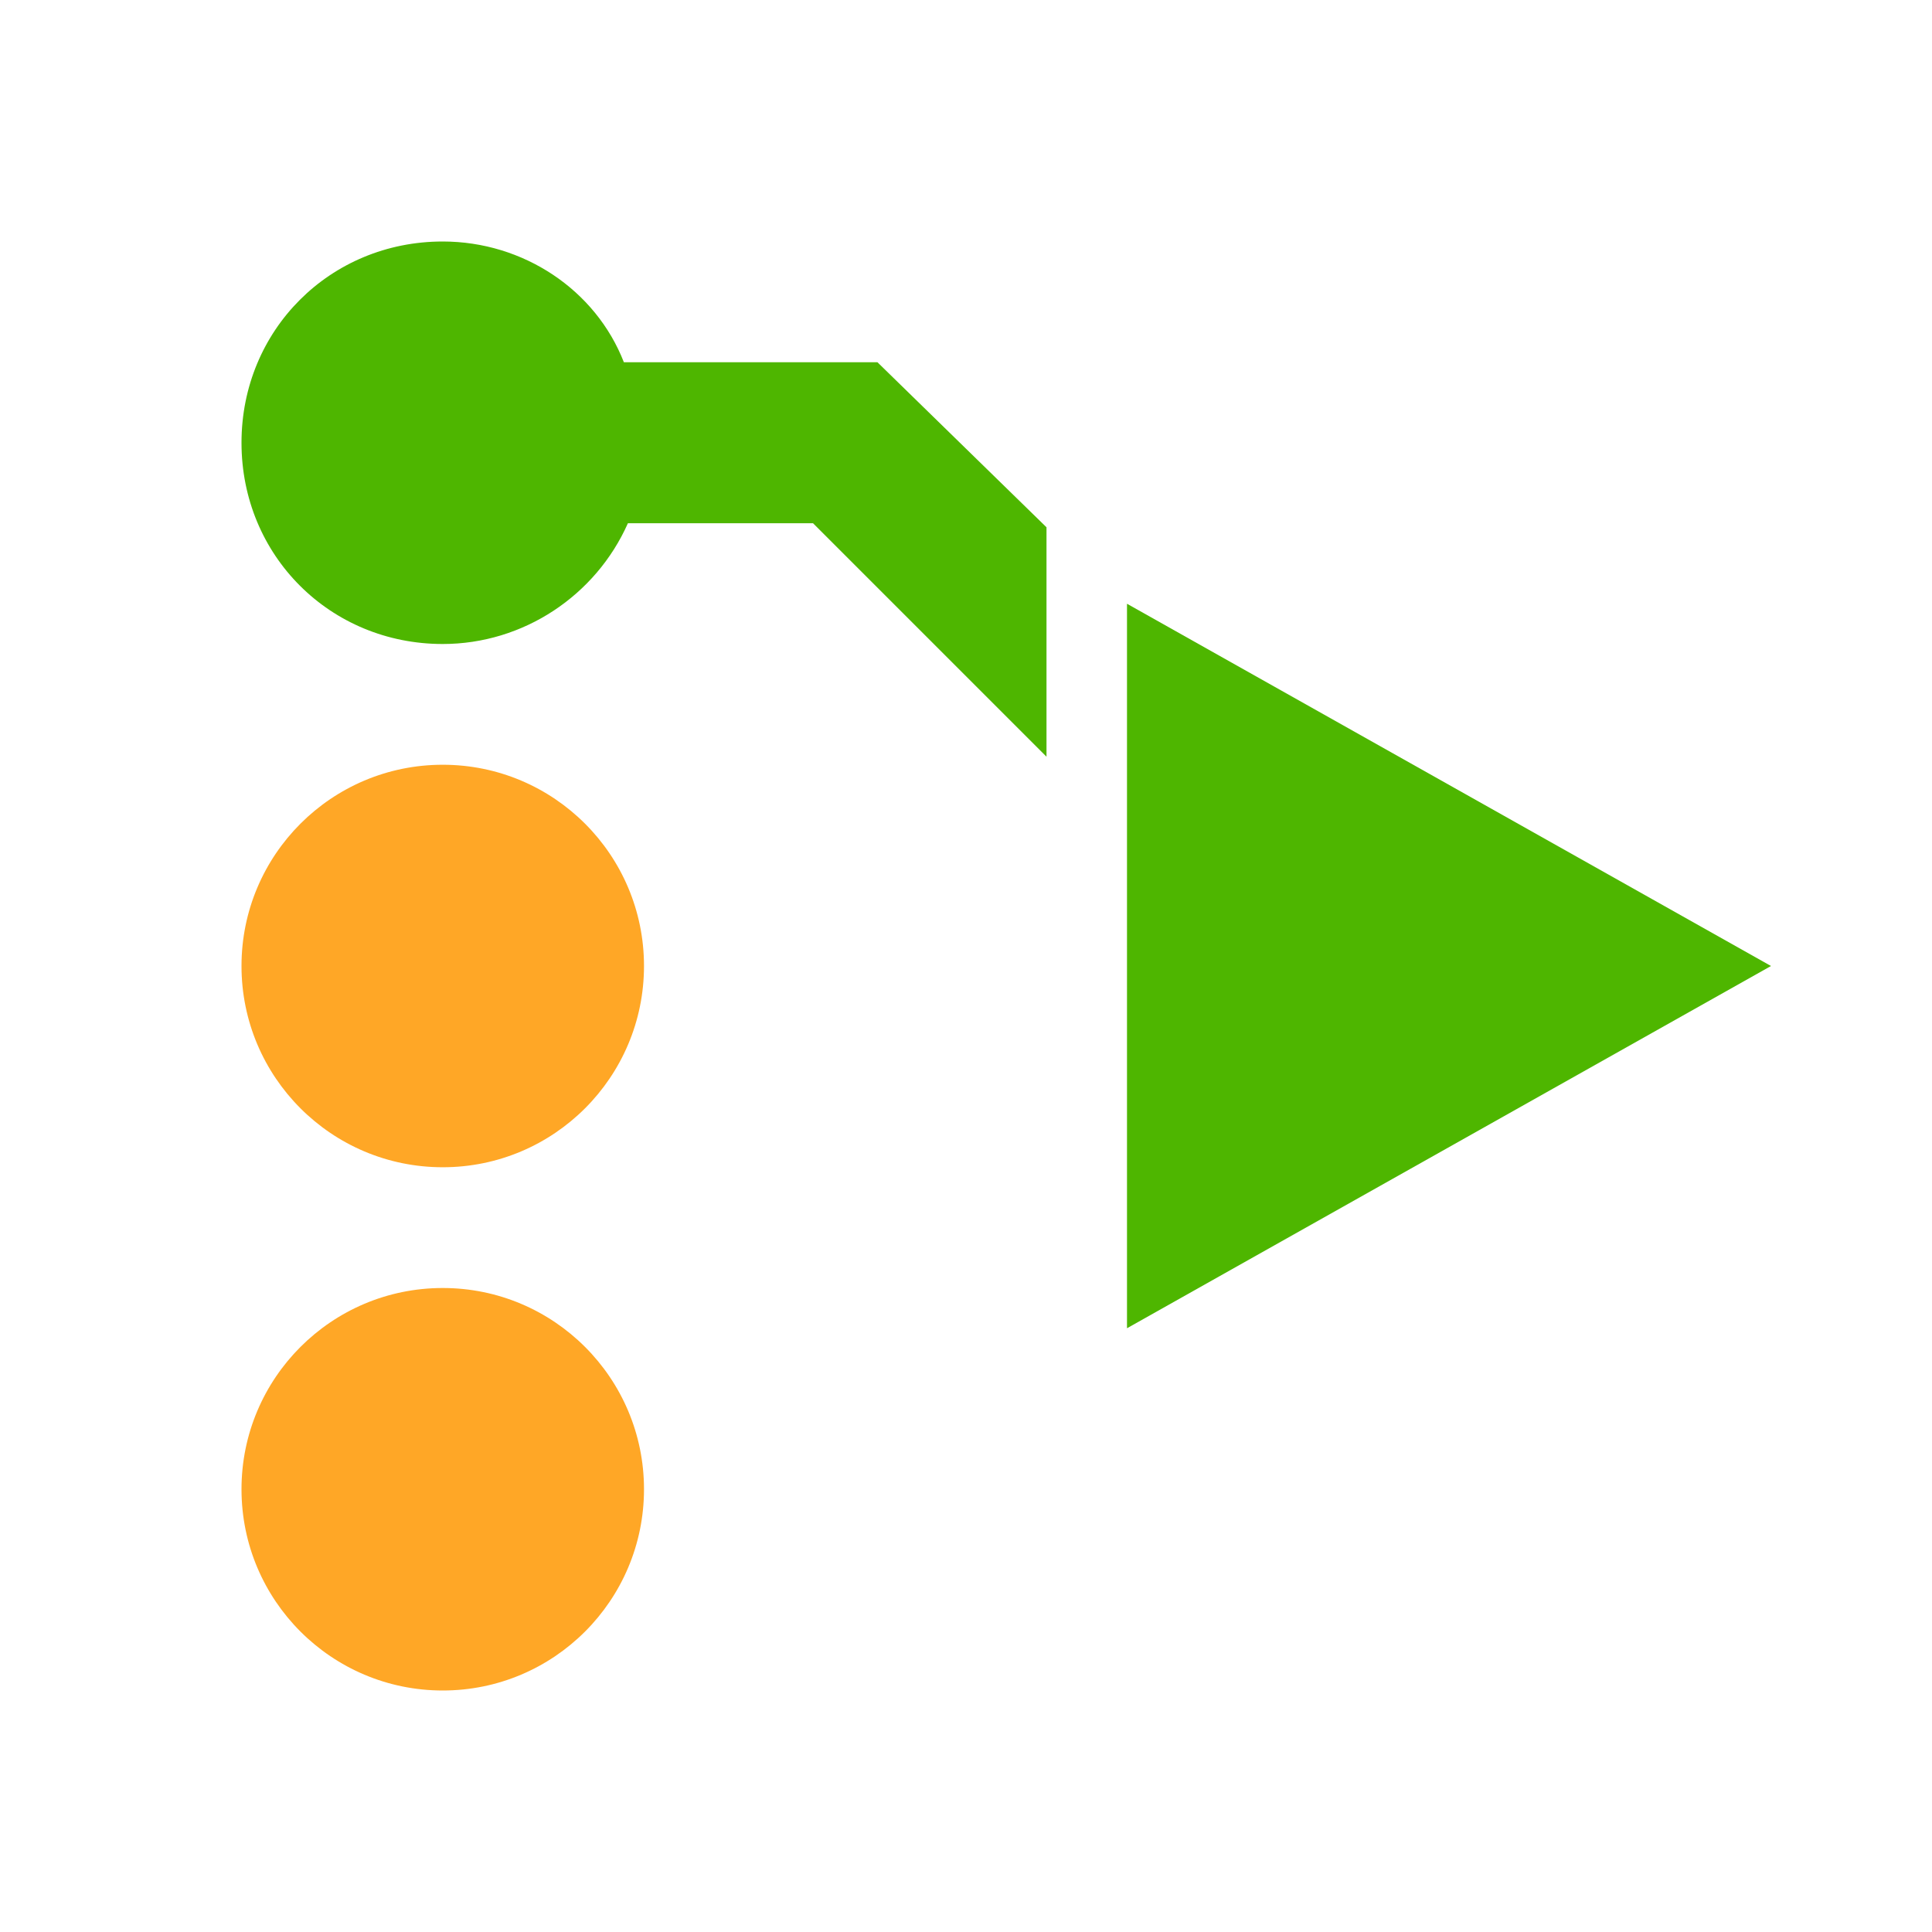 <svg height="48" viewBox="0 0 48 48" width="48" xmlns="http://www.w3.org/2000/svg"><path d="m28 15v18l16-9z" fill="#4eb600"/><path d="m21.8 9h-6.3c-.7-1.8-2.5-3-4.5-3-2.8 0-5 2.2-5 5s2.2 5 5 5c2 0 3.8-1.2 4.6-3h4.6l5.8 5.8v-5.7z" fill="#4eb600"/><g fill="#ffa726"><circle cx="11" cy="24" r="5"/><circle cx="11" cy="37" r="5"/></g></svg>